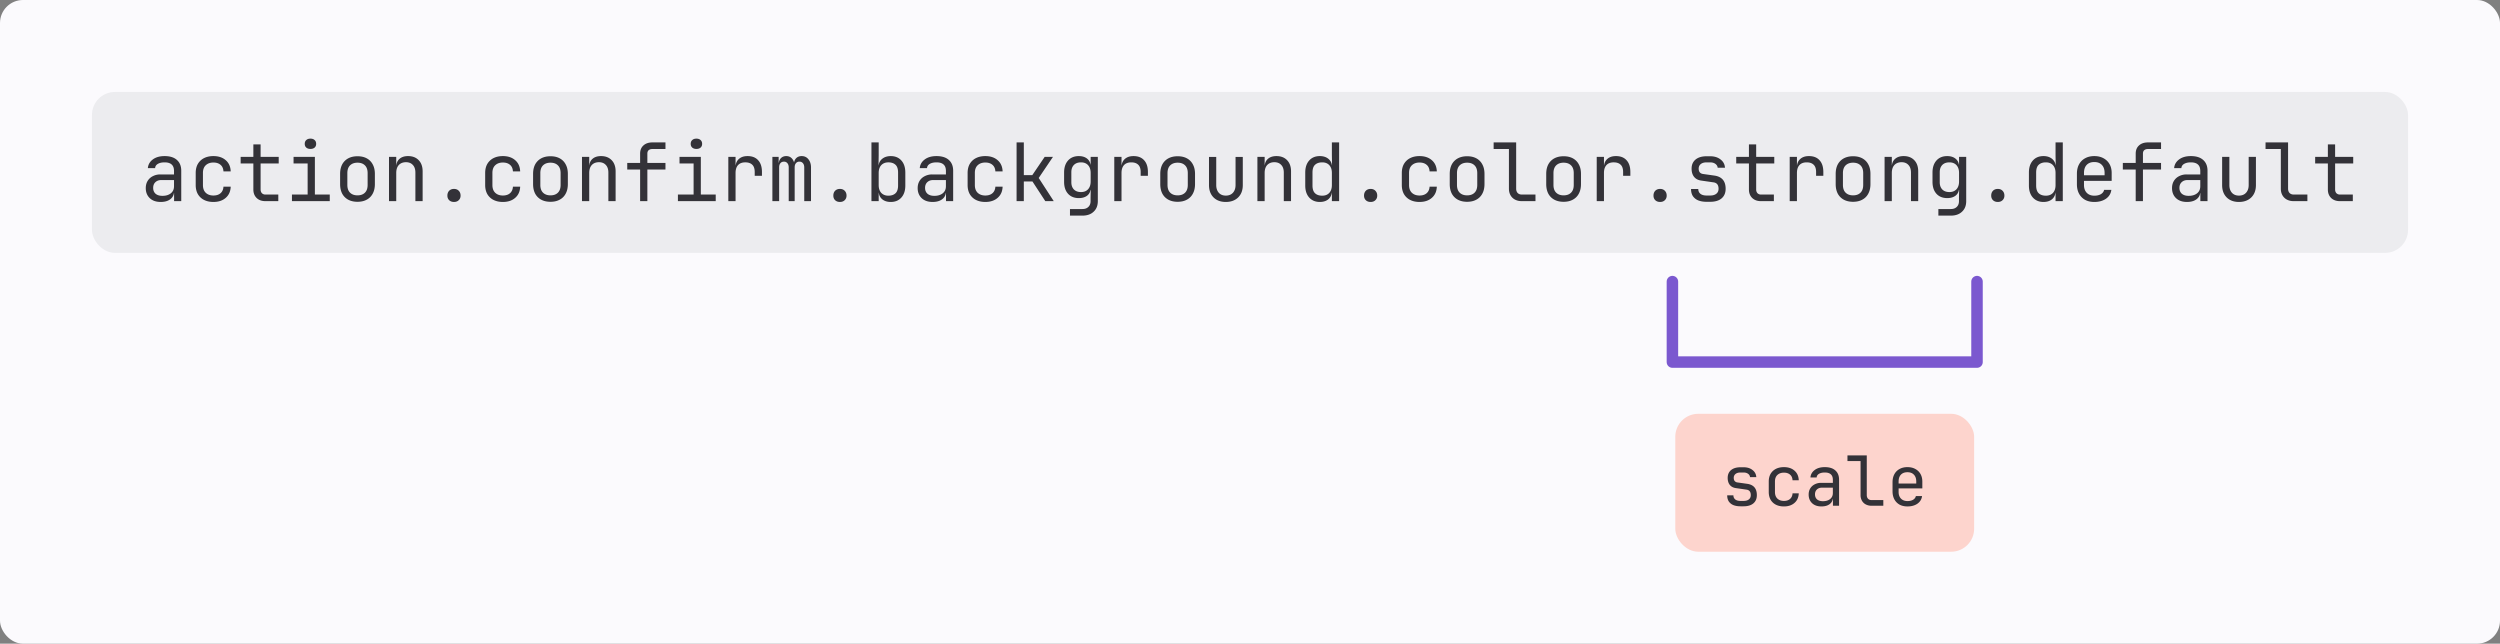 <svg width="435" height="112" viewBox="0 0 435 112" fill="none" xmlns="http://www.w3.org/2000/svg"><rect x="0" y="0" width="435" height="112" fill="#808080" stroke="none"/><rect width="435" height="112" rx="4" fill="#FBFAFD"/><rect x="16" y="16" width="403" height="28" rx="4" fill="#ECECEF"/><path d="M27.954 35.14c-.794 0-1.424-.22-1.89-.658-.467-.448-.7-1.031-.7-1.75 0-.476.107-.891.322-1.246a2.19 2.19 0 0 1 .896-.826 2.74 2.74 0 0 1 1.316-.308h2.38v-.602c0-.504-.136-.877-.406-1.12-.27-.252-.682-.378-1.232-.378-.486 0-.878.089-1.176.266-.299.177-.458.425-.476.742h-1.26c.046-.607.326-1.106.84-1.498.522-.401 1.213-.602 2.072-.602.933 0 1.647.224 2.142.672.504.448.756 1.073.756 1.876V35h-1.246v-1.4h-.21l.196-.28c0 .373-.094.695-.28.966-.187.27-.453.48-.798.63-.346.15-.76.224-1.246.224Zm.308-1.064c.616 0 1.106-.15 1.47-.448.364-.299.546-.705.546-1.218v-1.078h-2.24c-.41 0-.747.126-1.008.378-.252.243-.378.57-.378.98 0 .43.14.77.42 1.022.29.243.686.364 1.19.364Zm8.87 1.064c-.616 0-1.157-.117-1.624-.35a2.61 2.61 0 0 1-1.078-1.008c-.252-.448-.378-.975-.378-1.582v-2.1c0-.616.126-1.143.378-1.582a2.61 2.61 0 0 1 1.078-1.008c.467-.233 1.008-.35 1.624-.35.887 0 1.601.238 2.142.714.551.476.84 1.125.868 1.946h-1.26c-.028-.495-.196-.873-.504-1.134-.308-.27-.723-.406-1.246-.406-.55 0-.994.159-1.33.476-.326.308-.49.751-.49 1.33V32.2c0 .579.164 1.027.49 1.344.336.317.78.476 1.33.476.523 0 .938-.135 1.246-.406.308-.27.476-.649.504-1.134h1.26c-.028.821-.317 1.47-.868 1.946-.541.476-1.255.714-2.142.714Zm9.053-.14c-.635 0-1.144-.182-1.526-.546-.383-.373-.574-.868-.574-1.484v-4.522h-2.212V27.3h2.212v-2.17h1.26v2.17h3.15v1.148h-3.15v4.522c0 .261.075.476.224.644a.833.833 0 0 0 .616.238h2.24V35h-2.24Zm4.614 0v-1.148h2.73v-5.404h-2.45V27.3h3.71v6.552h2.59V35H50.8Zm3.22-9.086c-.308 0-.55-.08-.728-.238-.177-.159-.266-.373-.266-.644 0-.28.089-.5.266-.658.178-.168.42-.252.728-.252s.551.084.728.252c.178.159.266.378.266.658 0 .27-.088.485-.266.644-.177.159-.42.238-.728.238Zm8.185 9.198c-.616 0-1.153-.121-1.61-.364a2.586 2.586 0 0 1-1.05-1.05c-.243-.467-.364-1.022-.364-1.666v-1.764c0-.653.121-1.209.364-1.666a2.586 2.586 0 0 1 1.05-1.05c.457-.243.994-.364 1.61-.364.625 0 1.162.121 1.61.364.448.243.793.593 1.036 1.05.252.457.378 1.013.378 1.666v1.764c0 .644-.126 1.2-.378 1.666a2.479 2.479 0 0 1-1.05 1.05c-.448.243-.98.364-1.596.364Zm0-1.12c.55 0 .98-.154 1.288-.462.317-.308.476-.76.476-1.358v-2.044c0-.597-.159-1.05-.476-1.358-.308-.308-.737-.462-1.288-.462-.541 0-.97.154-1.288.462-.317.308-.476.76-.476 1.358v2.044c0 .597.159 1.05.476 1.358.317.308.747.462 1.288.462ZM67.686 35v-7.7h1.26v1.47h.266l-.266.294c0-.607.182-1.073.546-1.4.364-.336.868-.504 1.512-.504.775 0 1.391.238 1.848.714.458.476.686 1.125.686 1.946V35h-1.26v-4.956c0-.588-.149-1.036-.448-1.344-.289-.317-.686-.476-1.19-.476-.522 0-.938.163-1.246.49-.298.327-.448.789-.448 1.386V35h-1.26Zm11.307.14c-.345 0-.625-.103-.84-.308-.205-.205-.308-.471-.308-.798 0-.345.103-.625.308-.84.215-.215.495-.322.84-.322s.62.107.826.322c.215.215.322.495.322.84 0 .327-.107.593-.322.798-.205.205-.48.308-.826.308Zm8.507 0c-.617 0-1.158-.117-1.624-.35a2.61 2.61 0 0 1-1.079-1.008c-.251-.448-.377-.975-.377-1.582v-2.1c0-.616.126-1.143.377-1.582a2.61 2.61 0 0 1 1.079-1.008c.466-.233 1.007-.35 1.623-.35.887 0 1.601.238 2.142.714.551.476.84 1.125.868 1.946h-1.26c-.027-.495-.195-.873-.503-1.134-.308-.27-.724-.406-1.246-.406-.551 0-.995.159-1.33.476-.327.308-.49.751-.49 1.33V32.2c0 .579.163 1.027.49 1.344.335.317.779.476 1.33.476.522 0 .938-.135 1.246-.406.308-.27.476-.649.504-1.134h1.26c-.029.821-.318 1.47-.869 1.946-.54.476-1.255.714-2.142.714Zm8.282-.028c-.616 0-1.153-.121-1.61-.364a2.586 2.586 0 0 1-1.05-1.05c-.243-.467-.364-1.022-.364-1.666v-1.764c0-.653.121-1.209.364-1.666a2.586 2.586 0 0 1 1.05-1.05c.457-.243.994-.364 1.61-.364.625 0 1.162.121 1.61.364.448.243.793.593 1.036 1.05.252.457.378 1.013.378 1.666v1.764c0 .644-.126 1.2-.378 1.666a2.478 2.478 0 0 1-1.05 1.05c-.448.243-.98.364-1.596.364Zm0-1.12c.55 0 .98-.154 1.288-.462.317-.308.476-.76.476-1.358v-2.044c0-.597-.159-1.05-.476-1.358-.308-.308-.737-.462-1.288-.462-.541 0-.97.154-1.288.462-.317.308-.476.76-.476 1.358v2.044c0 .597.159 1.05.476 1.358.317.308.747.462 1.288.462ZM101.265 35v-7.7h1.26v1.47h.266l-.266.294c0-.607.182-1.073.546-1.4.364-.336.868-.504 1.512-.504.774 0 1.39.238 1.848.714.457.476.686 1.125.686 1.946V35h-1.26v-4.956c0-.588-.15-1.036-.448-1.344-.29-.317-.686-.476-1.19-.476-.523 0-.938.163-1.246.49-.299.327-.448.789-.448 1.386V35h-1.26Zm10.116 0v-5.502h-2.24V28.35h2.24v-1.61c0-.607.191-1.083.574-1.428.383-.355.91-.532 1.582-.532h2.254v1.148h-2.254c-.289 0-.513.07-.672.21-.149.13-.224.331-.224.602v1.61h3.15v1.148h-3.15V35h-1.26Zm6.575 0v-1.148h2.73v-5.404h-2.45V27.3h3.71v6.552h2.59V35h-6.58Zm3.22-9.086c-.308 0-.551-.08-.728-.238-.178-.159-.266-.373-.266-.644 0-.28.088-.5.266-.658.177-.168.42-.252.728-.252s.55.084.728.252c.177.159.266.378.266.658 0 .27-.089.485-.266.644-.178.159-.42.238-.728.238ZM126.728 35v-7.7h1.26v1.47h.266l-.266.336c0-.597.182-1.069.546-1.414.373-.355.887-.532 1.54-.532.803 0 1.419.243 1.848.728.439.476.658 1.157.658 2.044v.658h-1.26v-.658c0-.57-.14-.99-.42-1.26-.28-.28-.686-.42-1.218-.42-.551 0-.971.159-1.26.476-.289.317-.434.775-.434 1.372V35h-1.26Zm7.667 0v-7.7h1.092v1.022h.28l-.266.238c0-.41.116-.747.35-1.008.242-.261.56-.392.952-.392.448 0 .802.168 1.064.504.261.336.392.775.392 1.316l-.378-.728h.588l-.322.308c.009-.43.135-.77.378-1.022.242-.252.564-.378.966-.378.494 0 .886.187 1.176.56.298.364.448.84.448 1.428V35h-1.176v-5.866c0-.308-.075-.55-.224-.728a.747.747 0 0 0-.616-.28.746.746 0 0 0-.602.266c-.15.177-.224.42-.224.728V35h-1.036v-5.866c0-.308-.075-.55-.224-.728a.732.732 0 0 0-.602-.28c-.262 0-.467.089-.616.266-.15.177-.224.42-.224.728V35h-1.176Zm11.754.14c-.345 0-.625-.103-.84-.308-.205-.205-.308-.471-.308-.798 0-.345.103-.625.308-.84.215-.215.495-.322.84-.322.346 0 .621.107.826.322.215.215.322.495.322.84 0 .327-.107.593-.322.798-.205.205-.48.308-.826.308Zm8.843 0c-.635 0-1.144-.168-1.526-.504-.383-.345-.574-.812-.574-1.4l.252.294h-.252V35h-1.26V24.78h1.26v2.24l-.028 1.75h.28l-.28.294c0-.579.196-1.04.588-1.386.401-.345.914-.518 1.54-.518.774 0 1.39.257 1.848.77.457.513.686 1.213.686 2.1v2.254c0 .877-.229 1.573-.686 2.086-.458.513-1.074.77-1.848.77Zm-.42-1.092c.532 0 .947-.14 1.246-.42.298-.28.448-.733.448-1.358v-2.24c0-.635-.15-1.087-.448-1.358-.299-.28-.714-.42-1.246-.42-.514 0-.924.163-1.232.49-.299.327-.448.78-.448 1.358v2.1c0 .579.149 1.031.448 1.358.308.327.718.49 1.232.49Zm7.694 1.092c-.793 0-1.423-.22-1.89-.658-.466-.448-.7-1.031-.7-1.75 0-.476.108-.891.322-1.246.215-.355.514-.63.896-.826a2.743 2.743 0 0 1 1.316-.308h2.38v-.602c0-.504-.135-.877-.406-1.12-.27-.252-.681-.378-1.232-.378-.485 0-.877.089-1.176.266-.298.177-.457.425-.476.742h-1.26c.047-.607.327-1.106.84-1.498.523-.401 1.214-.602 2.072-.602.934 0 1.648.224 2.142.672.504.448.756 1.073.756 1.876V35h-1.246v-1.4h-.21l.196-.28c0 .373-.093.695-.28.966-.186.27-.452.48-.798.63-.345.15-.76.224-1.246.224Zm.308-1.064c.616 0 1.106-.15 1.47-.448.364-.299.546-.705.546-1.218v-1.078h-2.24c-.41 0-.746.126-1.008.378-.252.243-.378.57-.378.98 0 .43.14.77.42 1.022.29.243.686.364 1.19.364Zm8.871 1.064c-.616 0-1.158-.117-1.624-.35a2.605 2.605 0 0 1-1.078-1.008c-.252-.448-.378-.975-.378-1.582v-2.1c0-.616.126-1.143.378-1.582a2.6 2.6 0 0 1 1.078-1.008c.466-.233 1.008-.35 1.624-.35.886 0 1.6.238 2.142.714.55.476.84 1.125.868 1.946h-1.26c-.028-.495-.196-.873-.504-1.134-.308-.27-.724-.406-1.246-.406-.551 0-.994.159-1.33.476-.327.308-.49.751-.49 1.33V32.2c0 .579.163 1.027.49 1.344.336.317.779.476 1.33.476.522 0 .938-.135 1.246-.406.308-.27.476-.649.504-1.134h1.26c-.028.821-.318 1.47-.868 1.946-.542.476-1.256.714-2.142.714Zm5.44-.14V24.78h1.26v5.698h1.47l2.156-3.178h1.442l-2.478 3.668L183.353 35h-1.47l-2.24-3.43h-1.498V35h-1.26Zm9.291 2.52v-1.148h2.17c.439 0 .784-.126 1.036-.378.252-.243.378-.574.378-.994v-.7l.028-1.26h-.252l.238-.35c0 .56-.187.999-.56 1.316-.373.308-.873.462-1.498.462-.793 0-1.419-.252-1.876-.756-.457-.504-.686-1.195-.686-2.072v-1.624c0-.877.229-1.573.686-2.086.457-.513 1.083-.77 1.876-.77.625 0 1.125.163 1.498.49.373.327.56.77.56 1.33l-.238-.35h.238V27.3h1.246V35c0 .775-.243 1.386-.728 1.834-.476.457-1.129.686-1.96.686h-2.156Zm1.918-4.102c.523 0 .933-.163 1.232-.49.299-.327.448-.78.448-1.358V30.1c0-.579-.149-1.031-.448-1.358-.299-.327-.709-.49-1.232-.49-.532 0-.947.154-1.246.462-.289.308-.434.723-.434 1.246v1.75c0 .523.145.938.434 1.246.299.308.714.462 1.246.462Zm5.79 1.582v-7.7h1.26v1.47h.266l-.266.336c0-.597.182-1.069.546-1.414.374-.355.887-.532 1.54-.532.803 0 1.419.243 1.848.728.439.476.658 1.157.658 2.044v.658h-1.26v-.658c0-.57-.14-.99-.42-1.26-.28-.28-.686-.42-1.218-.42-.55 0-.97.159-1.26.476-.289.317-.434.775-.434 1.372V35h-1.26Zm11.027.112c-.616 0-1.153-.121-1.61-.364a2.586 2.586 0 0 1-1.05-1.05c-.243-.467-.364-1.022-.364-1.666v-1.764c0-.653.121-1.209.364-1.666a2.586 2.586 0 0 1 1.05-1.05c.457-.243.994-.364 1.61-.364.625 0 1.162.121 1.61.364a2.5 2.5 0 0 1 1.036 1.05c.252.457.378 1.013.378 1.666v1.764c0 .644-.126 1.2-.378 1.666a2.482 2.482 0 0 1-1.05 1.05c-.448.243-.98.364-1.596.364Zm0-1.12c.551 0 .98-.154 1.288-.462.317-.308.476-.76.476-1.358v-2.044c0-.597-.159-1.05-.476-1.358-.308-.308-.737-.462-1.288-.462-.541 0-.971.154-1.288.462-.317.308-.476.76-.476 1.358v2.044c0 .597.159 1.05.476 1.358.317.308.747.462 1.288.462Zm8.38 1.148c-.886 0-1.596-.261-2.128-.784-.532-.532-.798-1.25-.798-2.156v-4.9h1.26v4.9c0 .56.15 1.008.448 1.344.299.327.705.49 1.218.49.523 0 .934-.163 1.232-.49.308-.336.462-.784.462-1.344v-4.9h1.26v4.9c0 .905-.27 1.624-.812 2.156-.541.523-1.255.784-2.142.784Zm5.497-.14v-7.7h1.26v1.47h.266l-.266.294c0-.607.182-1.073.546-1.4.364-.336.868-.504 1.512-.504.775 0 1.391.238 1.848.714.457.476.686 1.125.686 1.946V35h-1.26v-4.956c0-.588-.149-1.036-.448-1.344-.289-.317-.686-.476-1.19-.476-.523 0-.938.163-1.246.49-.299.327-.448.789-.448 1.386V35h-1.26Zm10.859.14c-.766 0-1.382-.257-1.848-.77-.458-.513-.686-1.209-.686-2.086V30.03c0-.887.228-1.587.686-2.1.457-.513 1.073-.77 1.848-.77.634 0 1.148.173 1.54.518.392.345.588.807.588 1.386l-.28-.294h.28l-.028-1.75v-2.24h1.26V35h-1.26v-1.47h-.252l.252-.294c0 .588-.192 1.055-.574 1.4-.383.336-.892.504-1.526.504Zm.42-1.092c.522 0 .933-.163 1.232-.49.298-.327.448-.78.448-1.358v-2.1c0-.579-.15-1.031-.448-1.358-.299-.327-.71-.49-1.232-.49-.532 0-.948.14-1.246.42-.299.27-.448.723-.448 1.358v2.24c0 .625.149 1.078.448 1.358.298.28.714.42 1.246.42Zm8.422 1.092c-.345 0-.625-.103-.84-.308-.205-.205-.308-.471-.308-.798 0-.345.103-.625.308-.84.215-.215.495-.322.84-.322s.621.107.826.322c.215.215.322.495.322.84 0 .327-.107.593-.322.798-.205.205-.481.308-.826.308Zm8.507 0c-.616 0-1.158-.117-1.624-.35a2.605 2.605 0 0 1-1.078-1.008c-.252-.448-.378-.975-.378-1.582v-2.1c0-.616.126-1.143.378-1.582a2.6 2.6 0 0 1 1.078-1.008c.466-.233 1.008-.35 1.624-.35.886 0 1.6.238 2.142.714.55.476.84 1.125.868 1.946h-1.26c-.028-.495-.196-.873-.504-1.134-.308-.27-.724-.406-1.246-.406-.551 0-.994.159-1.33.476-.327.308-.49.751-.49 1.33V32.2c0 .579.163 1.027.49 1.344.336.317.779.476 1.33.476.522 0 .938-.135 1.246-.406.308-.27.476-.649.504-1.134h1.26c-.028.821-.318 1.47-.868 1.946-.542.476-1.256.714-2.142.714Zm8.282-.028c-.616 0-1.153-.121-1.61-.364a2.586 2.586 0 0 1-1.05-1.05c-.243-.467-.364-1.022-.364-1.666v-1.764c0-.653.121-1.209.364-1.666a2.586 2.586 0 0 1 1.05-1.05c.457-.243.994-.364 1.61-.364.625 0 1.162.121 1.61.364a2.5 2.5 0 0 1 1.036 1.05c.252.457.378 1.013.378 1.666v1.764c0 .644-.126 1.2-.378 1.666a2.482 2.482 0 0 1-1.05 1.05c-.448.243-.98.364-1.596.364Zm0-1.12c.551 0 .98-.154 1.288-.462.317-.308.476-.76.476-1.358v-2.044c0-.597-.159-1.05-.476-1.358-.308-.308-.737-.462-1.288-.462-.541 0-.971.154-1.288.462-.317.308-.476.76-.476 1.358v2.044c0 .597.159 1.05.476 1.358.317.308.747.462 1.288.462ZM264.793 35c-.448 0-.84-.089-1.176-.266a1.908 1.908 0 0 1-.784-.756c-.187-.327-.28-.71-.28-1.148v-6.902h-2.66V24.78h3.92v8.05c0 .317.088.57.266.756.177.177.415.266.714.266h2.38V35h-2.38Zm7.274.112c-.616 0-1.152-.121-1.61-.364a2.586 2.586 0 0 1-1.05-1.05c-.242-.467-.364-1.022-.364-1.666v-1.764c0-.653.122-1.209.364-1.666a2.586 2.586 0 0 1 1.05-1.05c.458-.243.994-.364 1.61-.364.626 0 1.162.121 1.61.364.448.243.794.593 1.036 1.05.252.457.378 1.013.378 1.666v1.764c0 .644-.126 1.2-.378 1.666a2.471 2.471 0 0 1-1.05 1.05c-.448.243-.98.364-1.596.364Zm0-1.12c.551 0 .98-.154 1.288-.462.318-.308.476-.76.476-1.358v-2.044c0-.597-.158-1.05-.476-1.358-.308-.308-.737-.462-1.288-.462-.541 0-.97.154-1.288.462-.317.308-.476.76-.476 1.358v2.044c0 .597.159 1.05.476 1.358.318.308.747.462 1.288.462ZM277.83 35v-7.7h1.26v1.47h.266l-.266.336c0-.597.182-1.069.546-1.414.373-.355.886-.532 1.54-.532.802 0 1.418.243 1.848.728.438.476.658 1.157.658 2.044v.658h-1.26v-.658c0-.57-.14-.99-.42-1.26-.28-.28-.686-.42-1.218-.42-.551 0-.971.159-1.26.476-.29.317-.434.775-.434 1.372V35h-1.26Zm11.026.14c-.345 0-.625-.103-.84-.308-.205-.205-.308-.471-.308-.798 0-.345.103-.625.308-.84.215-.215.495-.322.84-.322.346 0 .621.107.826.322.215.215.322.495.322.84 0 .327-.107.593-.322.798-.205.205-.48.308-.826.308Zm8.087-.028c-.57 0-1.06-.084-1.47-.252a2.067 2.067 0 0 1-.924-.756c-.206-.336-.308-.742-.308-1.218h1.26c0 .355.126.635.378.84.252.196.606.294 1.064.294h.616c.466 0 .826-.103 1.078-.308.261-.205.392-.495.392-.868 0-.336-.075-.597-.224-.784-.15-.187-.378-.299-.686-.336l-2.128-.308c-.523-.075-.929-.29-1.218-.644-.29-.364-.434-.84-.434-1.428 0-.672.228-1.2.686-1.582.466-.383 1.106-.574 1.918-.574h.616c.746 0 1.353.187 1.82.56.476.364.732.845.77 1.442h-1.274c-.019-.27-.15-.495-.392-.672-.234-.177-.542-.266-.924-.266h-.616c-.43 0-.766.098-1.008.294-.243.196-.364.462-.364.798 0 .261.06.471.182.63.13.159.317.257.56.294l1.988.28c.653.093 1.143.331 1.47.714.326.383.49.91.49 1.582 0 .719-.238 1.279-.714 1.68-.467.392-1.13.588-1.988.588h-.616Zm9.472-.112c-.634 0-1.143-.182-1.526-.546-.382-.373-.574-.868-.574-1.484v-4.522h-2.212V27.3h2.212v-2.17h1.26v2.17h3.15v1.148h-3.15v4.522c0 .261.075.476.224.644a.834.834 0 0 0 .616.238h2.24V35h-2.24Zm4.993 0v-7.7h1.26v1.47h.266l-.266.336c0-.597.182-1.069.546-1.414.373-.355.887-.532 1.54-.532.803 0 1.419.243 1.848.728.439.476.658 1.157.658 2.044v.658H316v-.658c0-.57-.14-.99-.42-1.26-.28-.28-.686-.42-1.218-.42-.551 0-.971.159-1.26.476-.289.317-.434.775-.434 1.372V35h-1.26Zm11.026.112c-.616 0-1.152-.121-1.61-.364a2.586 2.586 0 0 1-1.05-1.05c-.242-.467-.364-1.022-.364-1.666v-1.764c0-.653.122-1.209.364-1.666a2.586 2.586 0 0 1 1.05-1.05c.458-.243.994-.364 1.61-.364.626 0 1.162.121 1.61.364.448.243.794.593 1.036 1.05.252.457.378 1.013.378 1.666v1.764c0 .644-.126 1.2-.378 1.666a2.471 2.471 0 0 1-1.05 1.05c-.448.243-.98.364-1.596.364Zm0-1.12c.551 0 .98-.154 1.288-.462.318-.308.476-.76.476-1.358v-2.044c0-.597-.158-1.05-.476-1.358-.308-.308-.737-.462-1.288-.462-.541 0-.97.154-1.288.462-.317.308-.476.76-.476 1.358v2.044c0 .597.159 1.05.476 1.358.318.308.747.462 1.288.462ZM327.917 35v-7.7h1.26v1.47h.266l-.266.294c0-.607.182-1.073.546-1.4.364-.336.868-.504 1.512-.504.775 0 1.391.238 1.848.714.457.476.686 1.125.686 1.946V35h-1.26v-4.956c0-.588-.149-1.036-.448-1.344-.289-.317-.686-.476-1.19-.476-.523 0-.938.163-1.246.49-.299.327-.448.789-.448 1.386V35h-1.26Zm9.36 2.52v-1.148h2.17c.439 0 .784-.126 1.036-.378.252-.243.378-.574.378-.994v-.7l.028-1.26h-.252l.238-.35c0 .56-.186.999-.56 1.316-.373.308-.872.462-1.498.462-.793 0-1.418-.252-1.876-.756-.457-.504-.686-1.195-.686-2.072v-1.624c0-.877.229-1.573.686-2.086.458-.513 1.083-.77 1.876-.77.626 0 1.125.163 1.498.49.374.327.56.77.56 1.33l-.238-.35h.238V27.3h1.246V35c0 .775-.242 1.386-.728 1.834-.476.457-1.129.686-1.96.686h-2.156Zm1.918-4.102c.523 0 .934-.163 1.232-.49.299-.327.448-.78.448-1.358V30.1c0-.579-.149-1.031-.448-1.358-.298-.327-.709-.49-1.232-.49-.532 0-.947.154-1.246.462-.289.308-.434.723-.434 1.246v1.75c0 .523.145.938.434 1.246.299.308.714.462 1.246.462Zm8.423 1.722c-.345 0-.625-.103-.84-.308-.205-.205-.308-.471-.308-.798 0-.345.103-.625.308-.84.215-.215.495-.322.84-.322s.621.107.826.322c.215.215.322.495.322.84 0 .327-.107.593-.322.798-.205.205-.481.308-.826.308Zm7.947 0c-.766 0-1.382-.257-1.848-.77-.458-.513-.686-1.209-.686-2.086V30.03c0-.887.228-1.587.686-2.1.457-.513 1.073-.77 1.848-.77.634 0 1.148.173 1.54.518.392.345.588.807.588 1.386l-.28-.294h.28l-.028-1.75v-2.24h1.26V35h-1.26v-1.47h-.252l.252-.294c0 .588-.192 1.055-.574 1.4-.383.336-.892.504-1.526.504Zm.42-1.092c.522 0 .933-.163 1.232-.49.298-.327.448-.78.448-1.358v-2.1c0-.579-.15-1.031-.448-1.358-.299-.327-.71-.49-1.232-.49-.532 0-.948.14-1.246.42-.299.27-.448.723-.448 1.358v2.24c0 .625.149 1.078.448 1.358.298.28.714.42 1.246.42Zm8.422 1.092c-.607 0-1.139-.121-1.596-.364a2.679 2.679 0 0 1-1.05-1.064c-.252-.467-.378-1.017-.378-1.652v-1.82c0-.644.126-1.195.378-1.652a2.586 2.586 0 0 1 1.05-1.05c.457-.252.989-.378 1.596-.378.607 0 1.134.121 1.582.364.457.243.812.583 1.064 1.022.252.439.378.957.378 1.554v1.372h-4.816v.728c0 .57.163 1.022.49 1.358.327.327.761.49 1.302.49.467 0 .849-.089 1.148-.266.308-.187.495-.434.56-.742h1.26c-.084.644-.397 1.157-.938 1.54-.541.373-1.218.56-2.03.56Zm1.792-4.522V30.1c0-.607-.159-1.073-.476-1.4-.308-.336-.747-.504-1.316-.504-.569 0-1.013.168-1.33.504-.308.327-.462.793-.462 1.4v.392h3.682l-.098.126ZM371.612 35v-5.502h-2.24V28.35h2.24v-1.61c0-.607.191-1.083.574-1.428.382-.355.91-.532 1.582-.532h2.254v1.148h-2.254c-.29 0-.514.07-.672.21-.15.13-.224.331-.224.602v1.61h3.15v1.148h-3.15V35h-1.26Zm8.912.14c-.793 0-1.423-.22-1.89-.658-.467-.448-.7-1.031-.7-1.75 0-.476.107-.891.322-1.246a2.19 2.19 0 0 1 .896-.826 2.74 2.74 0 0 1 1.316-.308h2.38v-.602c0-.504-.135-.877-.406-1.12-.271-.252-.681-.378-1.232-.378-.485 0-.877.089-1.176.266-.299.177-.457.425-.476.742h-1.26c.047-.607.327-1.106.84-1.498.523-.401 1.213-.602 2.072-.602.933 0 1.647.224 2.142.672.504.448.756 1.073.756 1.876V35h-1.246v-1.4h-.21l.196-.28c0 .373-.093.695-.28.966-.187.27-.453.48-.798.63-.345.15-.761.224-1.246.224Zm.308-1.064c.616 0 1.106-.15 1.47-.448.364-.299.546-.705.546-1.218v-1.078h-2.24c-.411 0-.747.126-1.008.378-.252.243-.378.57-.378.98 0 .43.14.77.42 1.022.289.243.686.364 1.19.364Zm8.745 1.064c-.887 0-1.596-.261-2.128-.784-.532-.532-.798-1.25-.798-2.156v-4.9h1.26v4.9c0 .56.149 1.008.448 1.344.298.327.704.49 1.218.49.522 0 .933-.163 1.232-.49.308-.336.462-.784.462-1.344v-4.9h1.26v4.9c0 .905-.271 1.624-.812 2.156-.542.523-1.256.784-2.142.784Zm9.528-.14c-.448 0-.84-.089-1.176-.266a1.914 1.914 0 0 1-.784-.756c-.187-.327-.28-.71-.28-1.148v-6.902h-2.66V24.78h3.92v8.05c0 .317.089.57.266.756.177.177.415.266.714.266h2.38V35h-2.38Zm8.045 0c-.635 0-1.144-.182-1.526-.546-.383-.373-.574-.868-.574-1.484v-4.522h-2.212V27.3h2.212v-2.17h1.26v2.17h3.15v1.148h-3.15v4.522c0 .261.074.476.224.644a.832.832 0 0 0 .616.238h2.24V35h-2.24Z" fill="#333238"/><path stroke="#7B58CF" stroke-width="2" stroke-linecap="round" d="M291 63h53m-53 0V49m53 14V49"/><rect x="291.5" y="72" width="52" height="24" rx="4" fill="#FDD4CD"/><path d="M302.848 88.096c-.488 0-.908-.072-1.26-.216a1.778 1.778 0 0 1-.792-.648c-.176-.288-.264-.636-.264-1.044h1.08c0 .304.108.544.324.72.216.168.52.252.912.252h.528c.4 0 .708-.088.924-.264.224-.176.336-.424.336-.744 0-.288-.064-.512-.192-.672-.128-.16-.324-.256-.588-.288l-1.824-.264c-.448-.064-.796-.248-1.044-.552-.248-.312-.372-.72-.372-1.224 0-.576.196-1.028.588-1.356.4-.328.948-.492 1.644-.492h.528c.64 0 1.16.16 1.56.48.408.312.628.724.66 1.236h-1.092a.757.757 0 0 0-.336-.576c-.2-.152-.464-.228-.792-.228h-.528c-.368 0-.656.084-.864.252a.833.833 0 0 0-.312.684c0 .224.052.404.156.54a.74.74 0 0 0 .48.252l1.704.24c.56.08.98.284 1.26.612s.42.78.42 1.356c0 .616-.204 1.096-.612 1.44-.4.336-.968.504-1.704.504h-.528Zm7.555.024c-.528 0-.992-.1-1.392-.3-.392-.2-.7-.488-.924-.864-.216-.384-.324-.836-.324-1.356v-1.8c0-.528.108-.98.324-1.356.224-.376.532-.664.924-.864.4-.2.864-.3 1.392-.3.76 0 1.372.204 1.836.612.472.408.72.964.744 1.668h-1.08c-.024-.424-.168-.748-.432-.972-.264-.232-.62-.348-1.068-.348-.472 0-.852.136-1.14.408-.28.264-.42.644-.42 1.14V85.6c0 .496.14.88.42 1.152.288.272.668.408 1.14.408.448 0 .804-.116 1.068-.348.264-.232.408-.556.432-.972h1.08c-.024.704-.272 1.26-.744 1.668-.464.408-1.076.612-1.836.612Zm6.523 0c-.68 0-1.22-.188-1.62-.564-.4-.384-.6-.884-.6-1.5 0-.408.092-.764.276-1.068.184-.304.44-.54.768-.708a2.349 2.349 0 0 1 1.128-.264h2.04V83.5c0-.432-.116-.752-.348-.96-.232-.216-.584-.324-1.056-.324-.416 0-.752.076-1.008.228-.256.152-.392.364-.408.636h-1.08c.04-.52.28-.948.72-1.284.448-.344 1.04-.516 1.776-.516.8 0 1.412.192 1.836.576.432.384.648.92.648 1.608V88h-1.068v-1.2h-.18l.168-.24c0 .32-.08.596-.24.828-.16.232-.388.412-.684.54-.296.128-.652.192-1.068.192Zm.264-.912c.528 0 .948-.128 1.26-.384.312-.256.468-.604.468-1.044v-.924h-1.92c-.352 0-.64.108-.864.324-.216.208-.324.488-.324.84 0 .368.12.66.36.876.248.208.588.312 1.02.312Zm8.468.792a2.13 2.13 0 0 1-1.008-.228 1.639 1.639 0 0 1-.672-.648 1.95 1.95 0 0 1-.24-.984v-5.916h-2.28v-.984h3.36v6.9c0 .272.076.488.228.648.152.152.356.228.612.228h2.04V88h-2.04Zm6.235.12c-.52 0-.976-.104-1.368-.312a2.296 2.296 0 0 1-.9-.912c-.216-.4-.324-.872-.324-1.416v-1.56c0-.552.108-1.024.324-1.416.216-.392.516-.692.9-.9.392-.216.848-.324 1.368-.324.52 0 .972.104 1.356.312.392.208.696.5.912.876.216.376.324.82.324 1.332v1.176h-4.128v.624c0 .488.14.876.42 1.164.28.28.652.42 1.116.42.4 0 .728-.076.984-.228.264-.16.424-.372.48-.636h1.08c-.072.552-.34.992-.804 1.32-.464.32-1.044.48-1.74.48Zm1.536-3.876V83.8c0-.52-.136-.92-.408-1.2-.264-.288-.64-.432-1.128-.432-.488 0-.868.144-1.14.432-.264.28-.396.68-.396 1.2v.336h3.156l-.084.108Z" fill="#333238"/></svg>
